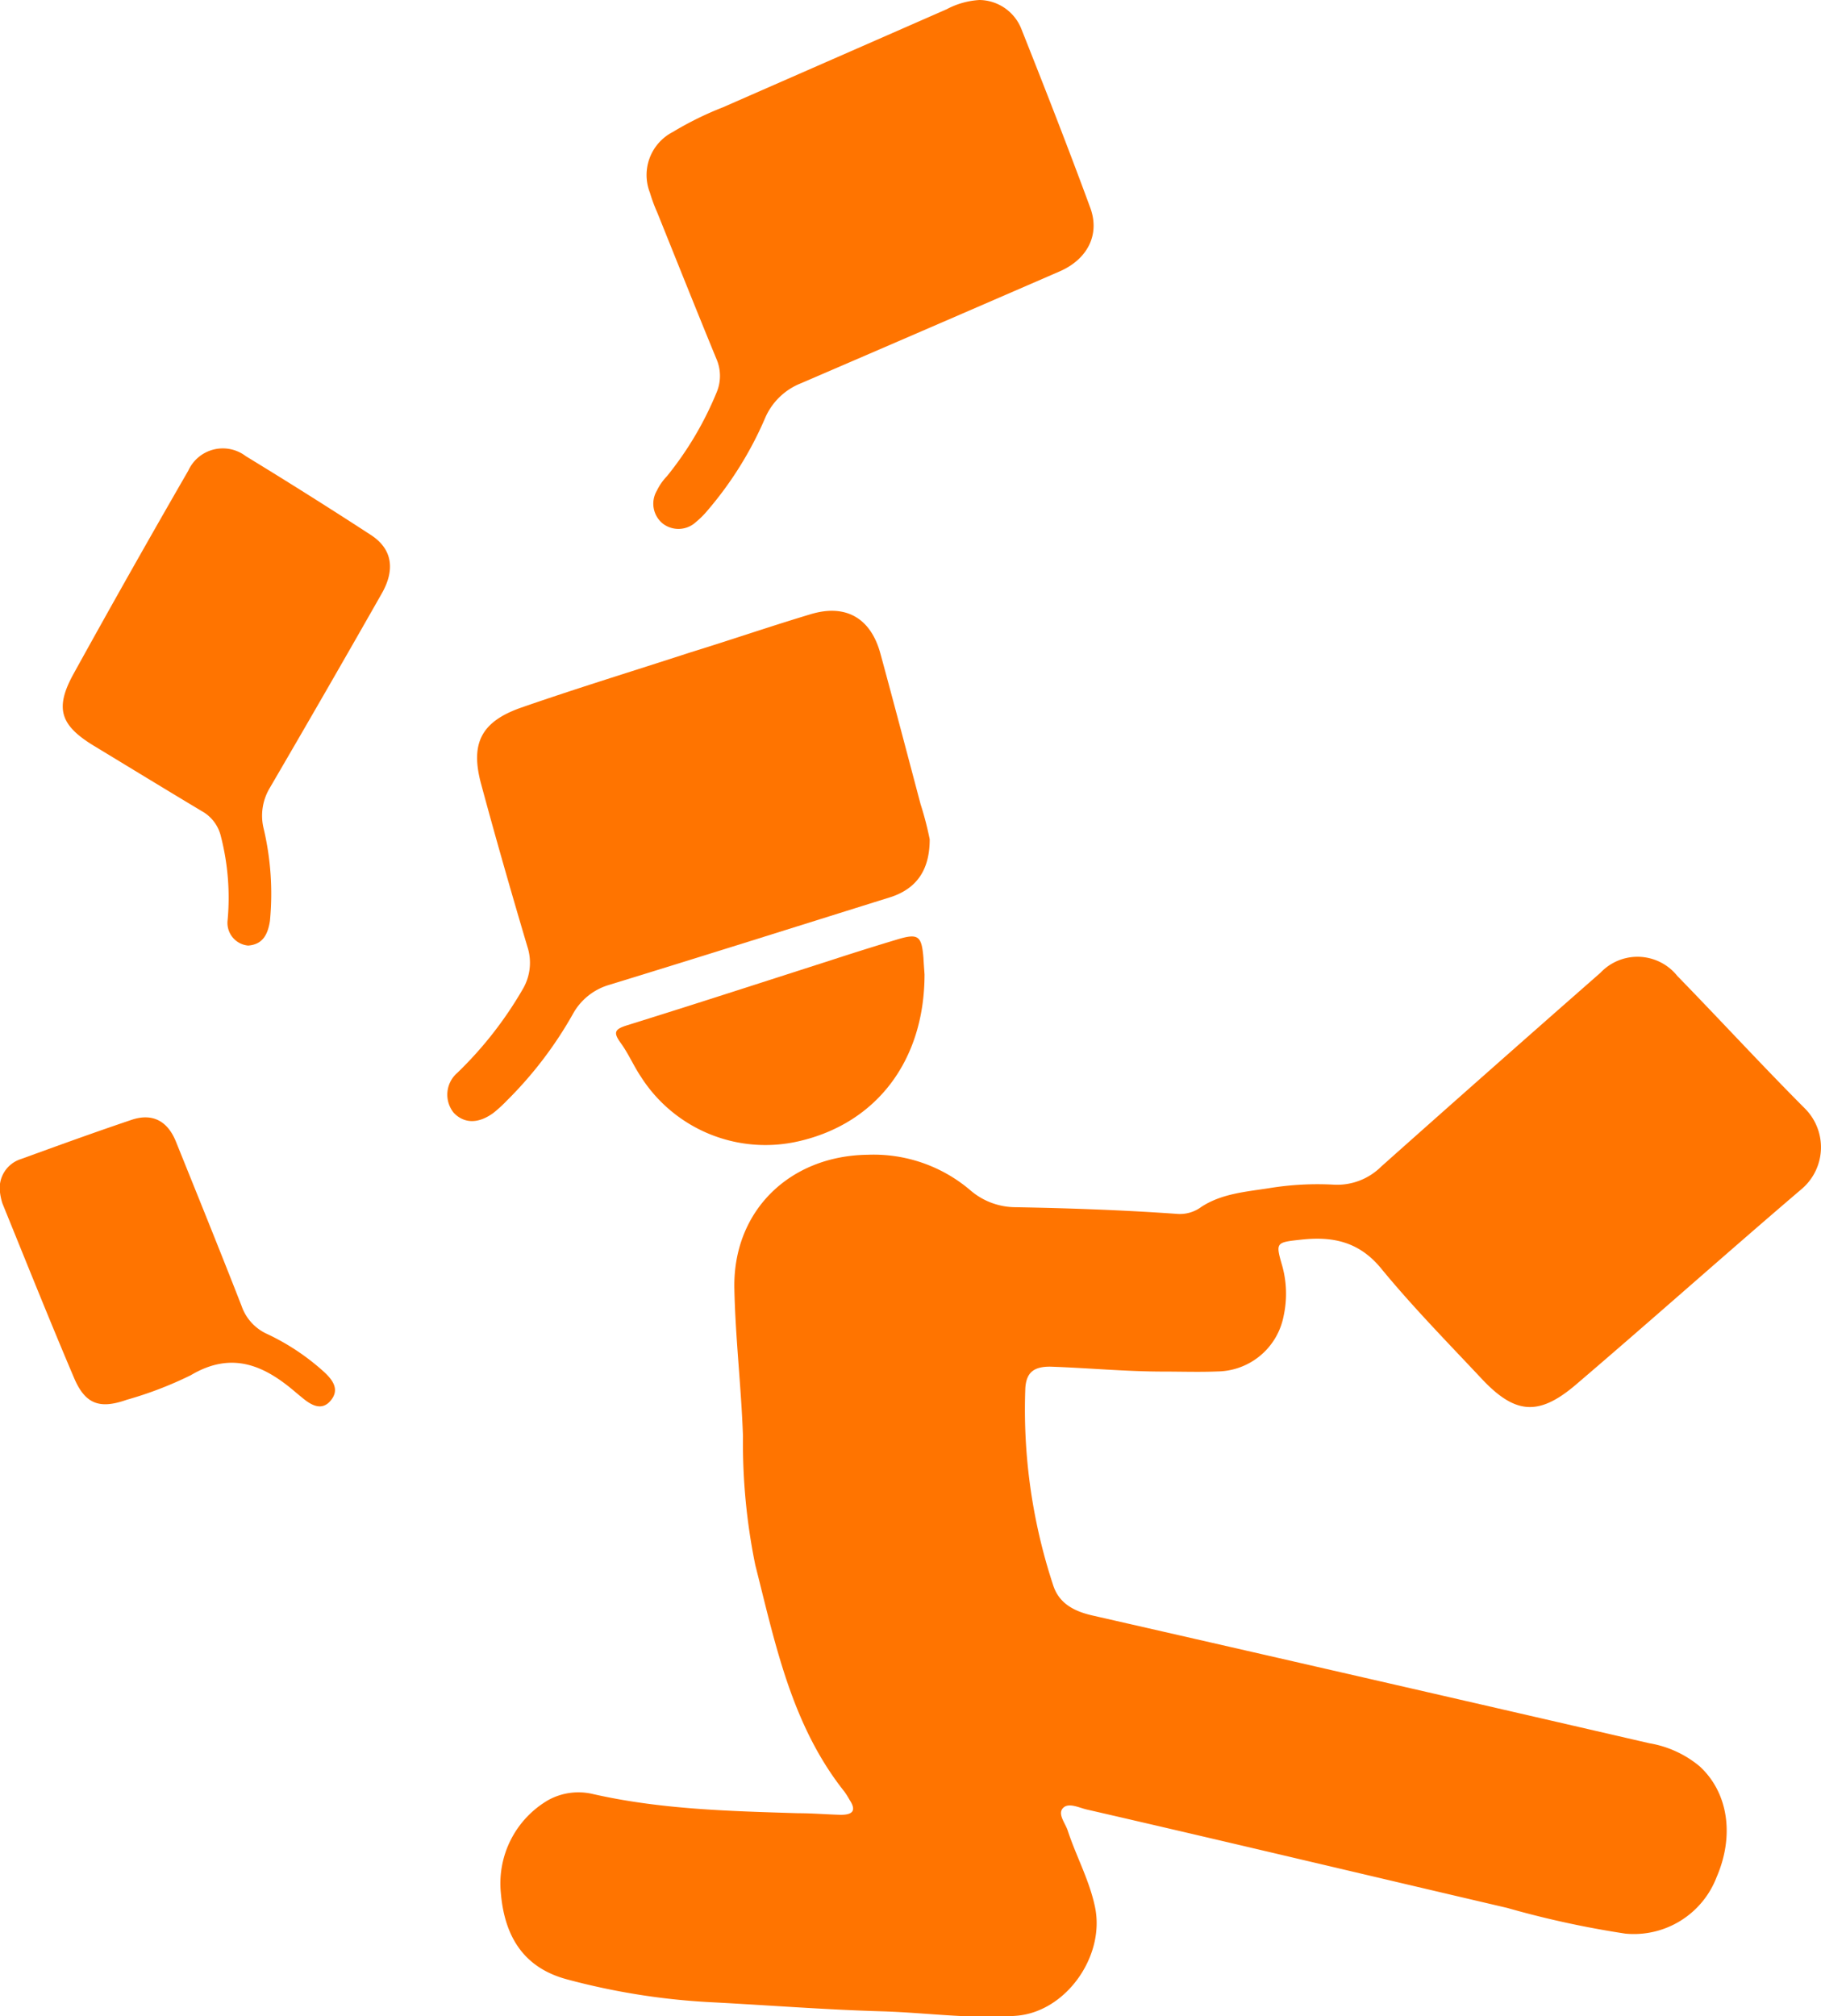 <svg xmlns="http://www.w3.org/2000/svg" viewBox="0 0 147.94 163.76"><defs><style>.a{fill:#FF7400;}</style></defs><title>process</title><path class="a" d="M712.6-128.35c-3.08,0-6.14-.3-9.21-.4-1.31,0-1.91.47-2,1.72a45.53,45.53,0,0,0,2.25,16c.47,1.51,1.71,2.15,3.2,2.49q22.64,5.16,45.26,10.38a8.59,8.59,0,0,1,4.07,1.87c2.31,2.12,2.85,5.6,1.38,9a7.2,7.2,0,0,1-7.41,4.59,77.27,77.27,0,0,1-9.61-2.09c-11.4-2.66-22.79-5.38-34.19-8-.62-.15-1.46-.58-1.9-.1s.19,1.21.39,1.81c.69,2.11,1.78,4.06,2.23,6.27.8,3.95-2.37,8.46-6.39,8.78-3.65.29-7.28-.25-10.93-.36-4.58-.13-9.14-.49-13.72-.73A56.12,56.12,0,0,1,664.1-79c-3.25-.89-5-3.2-5.32-7a7.83,7.83,0,0,1,3.84-7.54,5.09,5.09,0,0,1,3.63-.5c5.5,1.25,11.09,1.39,16.69,1.56,1.15,0,2.31.1,3.46.13.92,0,1.3-.31.72-1.2a7.57,7.57,0,0,0-.42-.67c-4.3-5.4-5.62-12-7.25-18.42a49.43,49.43,0,0,1-1-10.47c-.14-4-.62-8-.7-12-.12-6.3,4.5-10.77,10.83-10.85a12.11,12.11,0,0,1,8.36,2.9,5.65,5.65,0,0,0,3.68,1.36c4.36.08,8.71.23,13.06.54a2.92,2.92,0,0,0,2-.56c1.64-1.08,3.6-1.23,5.47-1.52a24.3,24.3,0,0,1,5.32-.29A5.07,5.07,0,0,0,730.3-145q8.87-7.9,17.81-15.74a4.14,4.14,0,0,1,6.25.26c3.48,3.57,6.85,7.24,10.37,10.77a4.45,4.45,0,0,1-.21,6.48c-6.19,5.28-12.27,10.71-18.47,16-3,2.53-4.91,2.32-7.6-.55s-5.62-5.85-8.2-9c-1.78-2.13-3.9-2.56-6.41-2.29-2.13.23-2.13.22-1.57,2.17a8.43,8.43,0,0,1,.11,4,5.55,5.55,0,0,1-5.38,4.54C715.53-128.3,714.06-128.35,712.6-128.35Z" transform="translate(-618.09 239.75)"/><path class="a" d="M693.62-171.58c0,2.55-1.11,4-3.13,4.68-7.62,2.38-15.24,4.79-22.87,7.13a4.94,4.94,0,0,0-3,2.4,32,32,0,0,1-5.34,7,11.22,11.22,0,0,1-1.09,1c-1.23.91-2.39.89-3.24,0a2.34,2.34,0,0,1,.3-3.25,31,31,0,0,0,5.32-6.81,4.21,4.21,0,0,0,.36-3.45c-1.3-4.38-2.56-8.77-3.75-13.18-.9-3.31,0-5.07,3.23-6.21,4.57-1.59,9.19-3,13.79-4.5,3.25-1,6.5-2.12,9.77-3.1,2.85-.85,4.87.33,5.65,3.22,1.11,4.07,2.18,8.15,3.26,12.22A26.2,26.2,0,0,1,693.62-171.58Z" transform="translate(-618.09 239.75)"/><path class="a" d="M697.67-239.75a3.71,3.71,0,0,1,3.4,2.36c1.92,4.83,3.81,9.66,5.6,14.53.8,2.2-.26,4.19-2.51,5.16q-10.5,4.56-21,9.08a5.28,5.28,0,0,0-2.94,2.89,29.24,29.24,0,0,1-4.64,7.43,7,7,0,0,1-.94.94,2.09,2.09,0,0,1-2.7.14,2.08,2.08,0,0,1-.49-2.67,4.56,4.56,0,0,1,.83-1.19,27.17,27.17,0,0,0,4-6.73,3.46,3.46,0,0,0,0-2.82c-1.62-3.94-3.2-7.9-4.79-11.85a13.09,13.09,0,0,1-.6-1.62,3.93,3.93,0,0,1,1.86-4.93,26.67,26.67,0,0,1,4.06-2L695-239A6.46,6.46,0,0,1,697.67-239.75Z" transform="translate(-618.09 239.75)"/><path class="a" d="M636.58-165a20,20,0,0,0-.54-6.8,3.17,3.17,0,0,0-1.54-2.06c-2.94-1.76-5.87-3.55-8.79-5.32-2.69-1.64-3.18-3-1.7-5.74q4.61-8.35,9.38-16.61a3.08,3.08,0,0,1,4.67-1.17q5.13,3.13,10.16,6.4c1.74,1.13,2,2.81.87,4.78-3,5.28-6.05,10.57-9.12,15.83a4.38,4.38,0,0,0-.47,3.2,23,23,0,0,1,.52,7.54c-.17,1.08-.57,1.91-1.77,2A1.85,1.85,0,0,1,636.58-165Z" transform="translate(-618.09 239.75)"/><path class="a" d="M618.09-142.91a2.47,2.47,0,0,1,1.7-2.7c3-1.09,6-2.18,9-3.19,1.69-.56,2.92.09,3.6,1.79,1.79,4.44,3.59,8.88,5.33,13.34a3.88,3.88,0,0,0,2.08,2.27,18.72,18.72,0,0,1,4.64,3.1c.7.65,1.25,1.42.52,2.3s-1.59.38-2.31-.22l-.51-.42c-2.56-2.21-5.2-3.4-8.54-1.42a30.51,30.51,0,0,1-5.21,2c-2.21.78-3.38.36-4.29-1.79-2-4.7-3.89-9.43-5.81-14.15A4.65,4.65,0,0,1,618.09-142.91Z" transform="translate(-618.09 239.75)"/><path class="a" d="M693.2-160.61c0,7-3.9,12.1-10.21,13.55a12,12,0,0,1-12.84-5.25c-.59-.88-1-1.86-1.64-2.74s-.45-1.12.54-1.43c5.5-1.71,11-3.5,16.46-5.25q2.72-.89,5.45-1.71c1.74-.53,2-.3,2.15,1.47C693.14-161.44,693.18-160.91,693.2-160.61Z" transform="translate(-618.09 239.75)"/></svg>